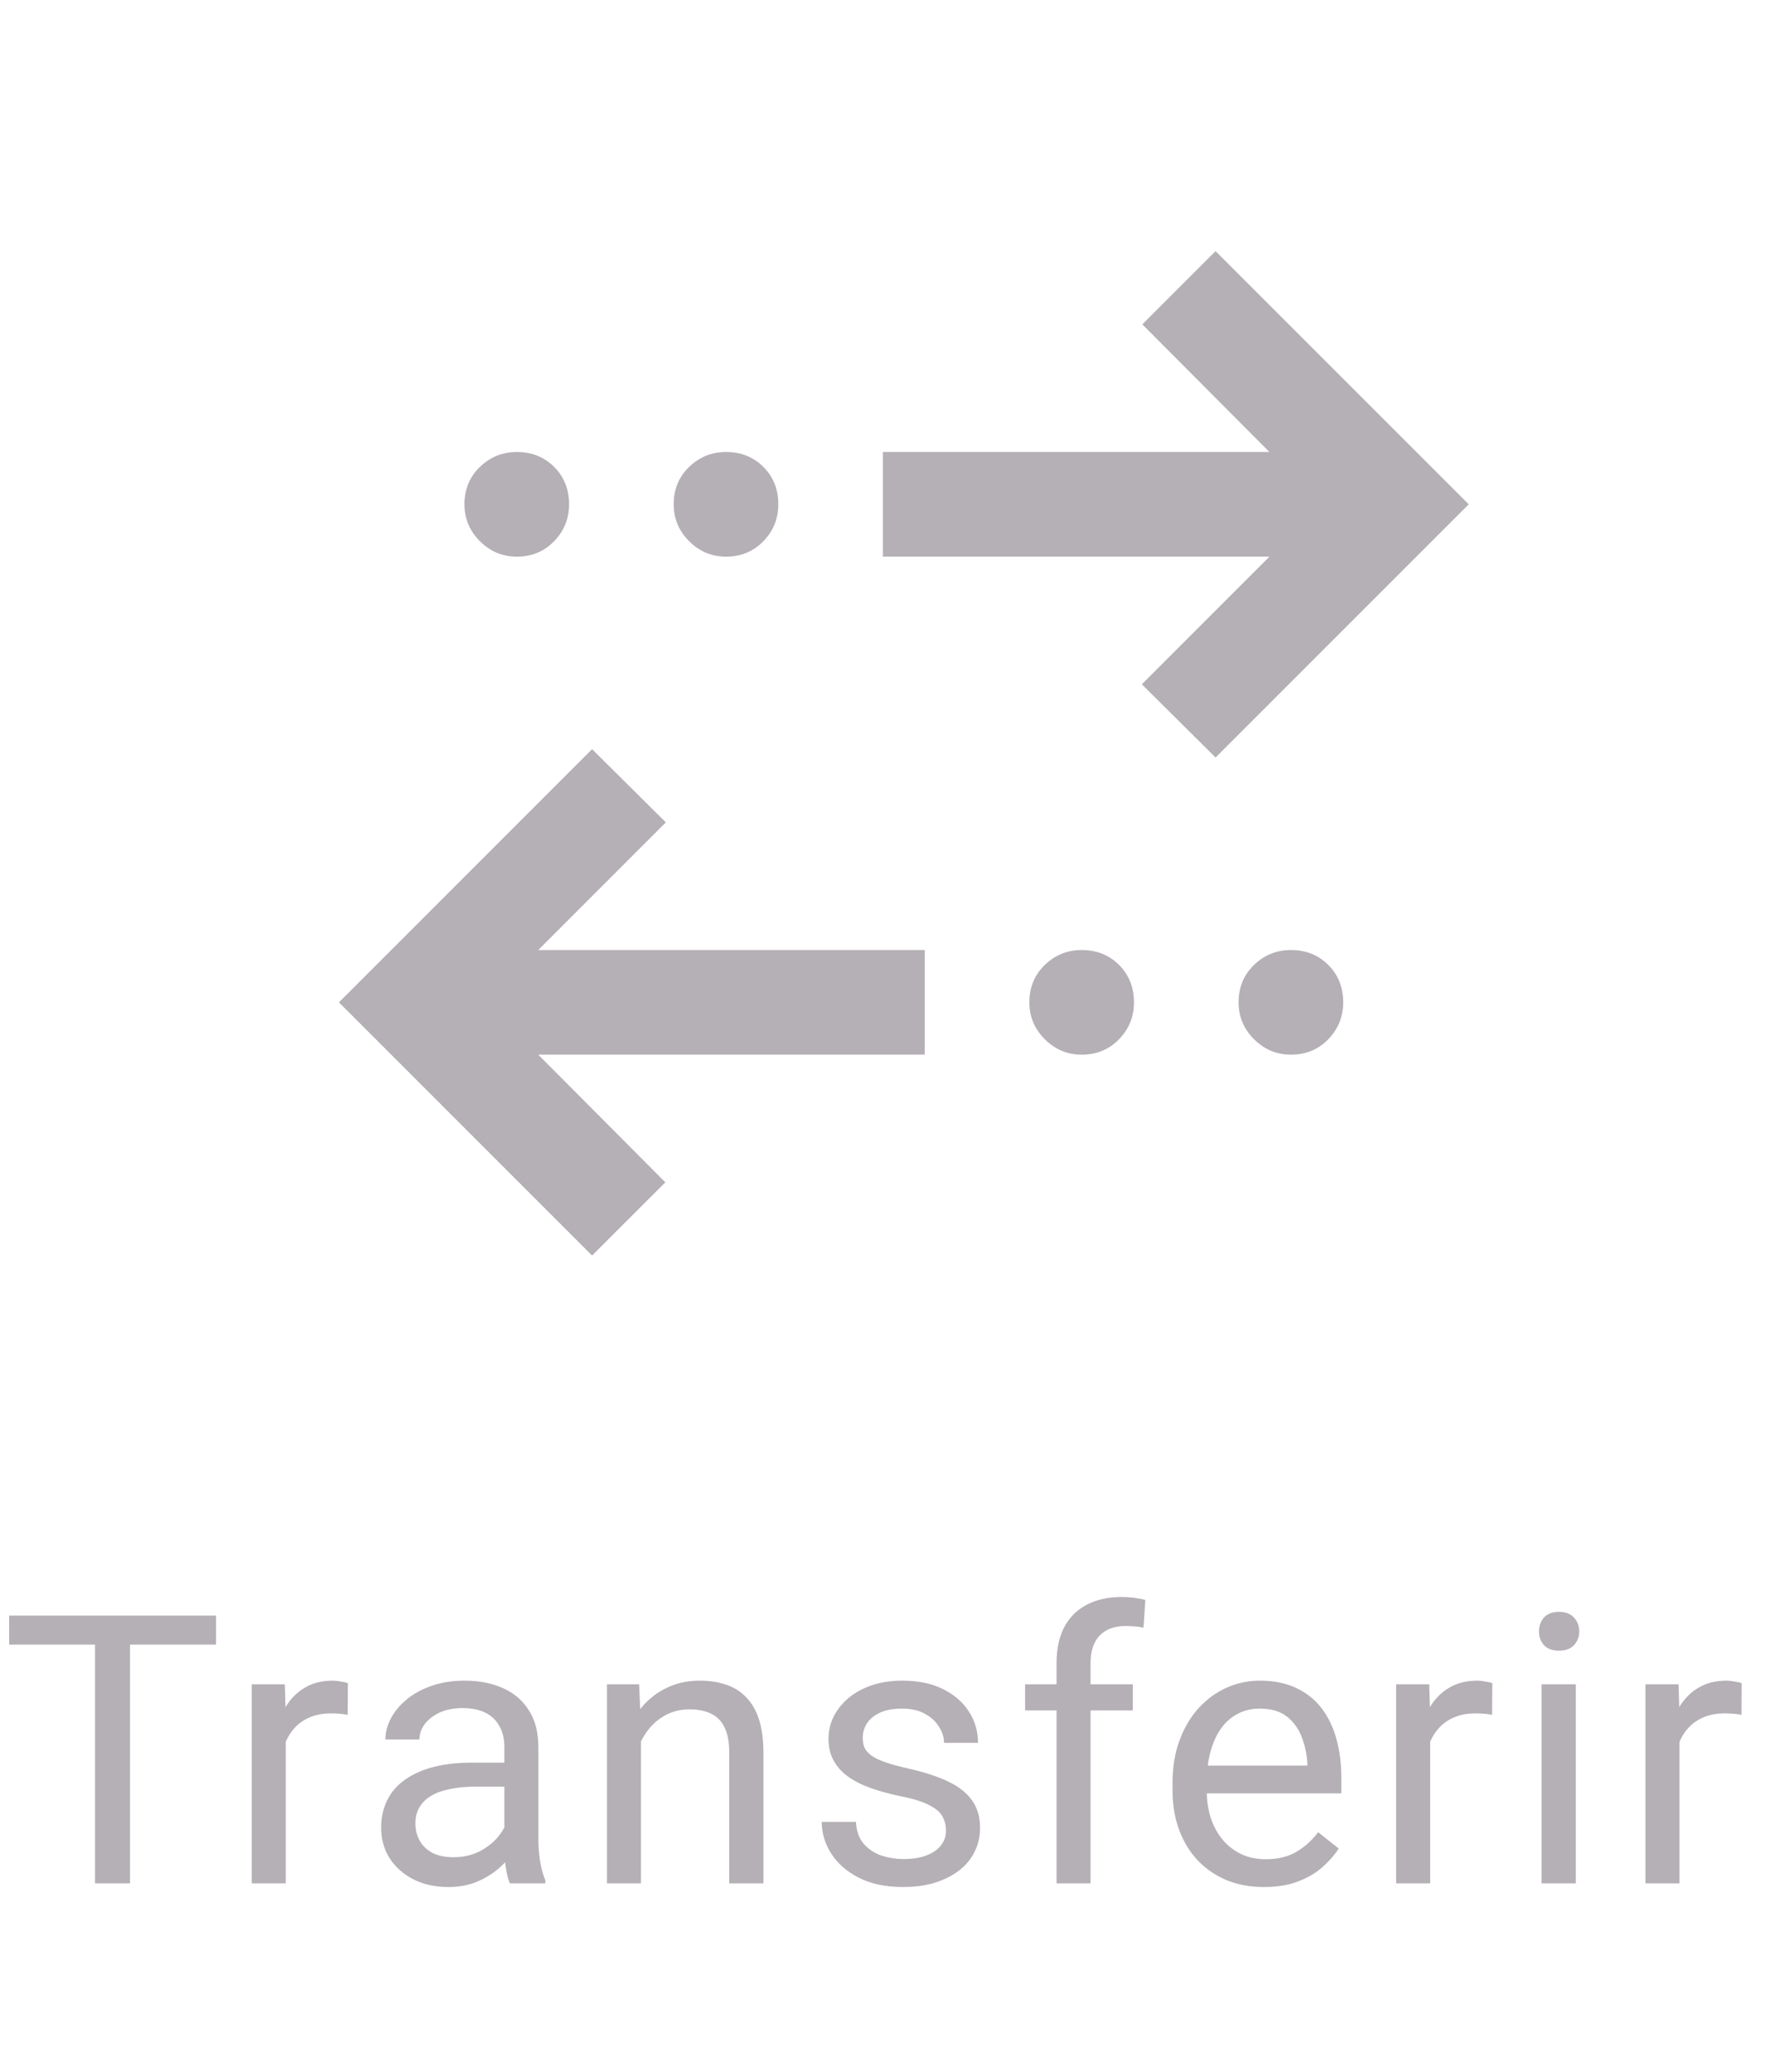 <svg width="47" height="55" viewBox="0 0 47 55" fill="none" xmlns="http://www.w3.org/2000/svg">
<path d="M3.452 42.891V50H2.524V42.891H3.452ZM5.737 42.891V43.662H0.244V42.891H5.737ZM7.588 45.547V50H6.684V44.717H7.563L7.588 45.547ZM9.238 44.688L9.233 45.527C9.158 45.511 9.087 45.501 9.018 45.498C8.953 45.492 8.878 45.488 8.794 45.488C8.585 45.488 8.401 45.521 8.242 45.586C8.082 45.651 7.947 45.742 7.837 45.859C7.726 45.977 7.638 46.117 7.573 46.279C7.511 46.439 7.47 46.615 7.451 46.807L7.197 46.953C7.197 46.634 7.228 46.335 7.29 46.055C7.355 45.775 7.454 45.527 7.588 45.312C7.721 45.094 7.89 44.925 8.095 44.805C8.304 44.681 8.551 44.619 8.838 44.619C8.903 44.619 8.977 44.627 9.062 44.644C9.147 44.657 9.205 44.671 9.238 44.688ZM13.393 49.097V46.377C13.393 46.169 13.351 45.988 13.266 45.835C13.184 45.679 13.061 45.558 12.895 45.474C12.729 45.389 12.524 45.347 12.28 45.347C12.052 45.347 11.851 45.386 11.679 45.464C11.51 45.542 11.376 45.645 11.278 45.772C11.184 45.898 11.137 46.035 11.137 46.182H10.234C10.234 45.993 10.282 45.806 10.38 45.62C10.478 45.435 10.618 45.267 10.8 45.117C10.986 44.964 11.207 44.844 11.464 44.756C11.725 44.665 12.014 44.619 12.333 44.619C12.717 44.619 13.056 44.684 13.349 44.815C13.645 44.945 13.876 45.142 14.042 45.405C14.211 45.666 14.296 45.993 14.296 46.387V48.848C14.296 49.023 14.311 49.211 14.34 49.409C14.373 49.608 14.42 49.779 14.482 49.922V50H13.539C13.494 49.896 13.458 49.758 13.432 49.585C13.406 49.409 13.393 49.246 13.393 49.097ZM13.549 46.797L13.559 47.432H12.646C12.389 47.432 12.159 47.453 11.957 47.495C11.755 47.534 11.586 47.594 11.449 47.676C11.313 47.757 11.209 47.86 11.137 47.983C11.065 48.104 11.03 48.245 11.03 48.408C11.03 48.574 11.067 48.726 11.142 48.862C11.217 48.999 11.329 49.108 11.479 49.19C11.632 49.268 11.819 49.307 12.04 49.307C12.317 49.307 12.561 49.248 12.773 49.131C12.984 49.014 13.152 48.87 13.276 48.701C13.402 48.532 13.471 48.367 13.481 48.208L13.866 48.643C13.844 48.779 13.782 48.931 13.681 49.097C13.58 49.263 13.445 49.422 13.276 49.575C13.11 49.725 12.911 49.85 12.68 49.951C12.452 50.049 12.195 50.098 11.908 50.098C11.55 50.098 11.236 50.028 10.966 49.888C10.699 49.748 10.491 49.56 10.341 49.326C10.194 49.089 10.121 48.823 10.121 48.53C10.121 48.247 10.177 47.998 10.287 47.783C10.398 47.565 10.557 47.384 10.766 47.241C10.974 47.095 11.225 46.984 11.518 46.909C11.811 46.834 12.138 46.797 12.499 46.797H13.549ZM17.02 45.845V50H16.117V44.717H16.971L17.02 45.845ZM16.805 47.158L16.43 47.144C16.433 46.782 16.486 46.449 16.591 46.143C16.695 45.833 16.841 45.565 17.03 45.337C17.219 45.109 17.444 44.933 17.704 44.81C17.968 44.683 18.259 44.619 18.578 44.619C18.838 44.619 19.073 44.655 19.281 44.727C19.489 44.795 19.667 44.906 19.813 45.059C19.963 45.212 20.077 45.41 20.155 45.654C20.233 45.895 20.272 46.19 20.272 46.538V50H19.364V46.528C19.364 46.252 19.323 46.03 19.242 45.864C19.161 45.695 19.042 45.573 18.886 45.498C18.729 45.42 18.537 45.381 18.309 45.381C18.085 45.381 17.88 45.428 17.694 45.523C17.512 45.617 17.354 45.747 17.221 45.913C17.09 46.079 16.988 46.27 16.913 46.484C16.841 46.696 16.805 46.921 16.805 47.158ZM25.12 48.599C25.12 48.468 25.091 48.348 25.033 48.237C24.977 48.123 24.862 48.021 24.686 47.93C24.513 47.835 24.253 47.754 23.905 47.685C23.612 47.624 23.346 47.55 23.109 47.466C22.874 47.381 22.674 47.279 22.508 47.158C22.345 47.038 22.22 46.896 22.132 46.733C22.044 46.571 22 46.38 22 46.162C22 45.954 22.046 45.757 22.137 45.571C22.232 45.386 22.363 45.221 22.533 45.078C22.705 44.935 22.912 44.823 23.153 44.741C23.394 44.66 23.662 44.619 23.958 44.619C24.382 44.619 24.743 44.694 25.042 44.844C25.342 44.993 25.571 45.194 25.731 45.444C25.89 45.692 25.97 45.967 25.97 46.27H25.067C25.067 46.123 25.023 45.981 24.935 45.845C24.85 45.705 24.725 45.589 24.559 45.498C24.396 45.407 24.196 45.361 23.958 45.361C23.708 45.361 23.504 45.4 23.348 45.478C23.195 45.553 23.083 45.649 23.011 45.767C22.943 45.884 22.909 46.008 22.909 46.138C22.909 46.235 22.925 46.323 22.957 46.401C22.993 46.476 23.055 46.546 23.143 46.611C23.231 46.673 23.355 46.732 23.514 46.787C23.674 46.842 23.877 46.898 24.124 46.953C24.557 47.051 24.914 47.168 25.194 47.305C25.474 47.441 25.682 47.609 25.819 47.808C25.956 48.006 26.024 48.247 26.024 48.53C26.024 48.761 25.975 48.973 25.877 49.165C25.783 49.357 25.645 49.523 25.462 49.663C25.283 49.8 25.068 49.907 24.818 49.985C24.57 50.06 24.292 50.098 23.983 50.098C23.517 50.098 23.123 50.015 22.801 49.849C22.479 49.683 22.235 49.468 22.069 49.204C21.903 48.94 21.82 48.662 21.82 48.369H22.728C22.741 48.617 22.813 48.813 22.943 48.96C23.073 49.103 23.233 49.206 23.421 49.268C23.61 49.326 23.797 49.355 23.983 49.355C24.23 49.355 24.437 49.323 24.603 49.258C24.772 49.193 24.901 49.103 24.989 48.989C25.077 48.875 25.12 48.745 25.12 48.599ZM28.958 50H28.055V44.16C28.055 43.779 28.123 43.459 28.26 43.198C28.4 42.935 28.6 42.736 28.86 42.602C29.121 42.466 29.43 42.398 29.788 42.398C29.892 42.398 29.996 42.404 30.101 42.417C30.208 42.43 30.312 42.45 30.413 42.476L30.364 43.213C30.296 43.197 30.218 43.185 30.13 43.179C30.045 43.172 29.961 43.169 29.876 43.169C29.684 43.169 29.518 43.208 29.378 43.286C29.241 43.361 29.137 43.472 29.065 43.618C28.994 43.765 28.958 43.945 28.958 44.16V50ZM30.081 44.717V45.41H27.22V44.717H30.081ZM33.562 50.098C33.194 50.098 32.861 50.036 32.561 49.912C32.265 49.785 32.009 49.608 31.794 49.38C31.583 49.152 31.42 48.882 31.306 48.569C31.192 48.257 31.135 47.915 31.135 47.544V47.339C31.135 46.909 31.199 46.527 31.326 46.191C31.453 45.853 31.625 45.566 31.843 45.332C32.062 45.098 32.309 44.92 32.586 44.8C32.862 44.679 33.149 44.619 33.445 44.619C33.822 44.619 34.148 44.684 34.422 44.815C34.698 44.945 34.924 45.127 35.1 45.361C35.276 45.592 35.406 45.866 35.491 46.182C35.575 46.494 35.618 46.836 35.618 47.207V47.612H31.672V46.875H34.715V46.807C34.701 46.572 34.653 46.344 34.568 46.123C34.487 45.902 34.356 45.719 34.177 45.576C33.998 45.433 33.754 45.361 33.445 45.361C33.24 45.361 33.051 45.405 32.879 45.493C32.706 45.578 32.558 45.705 32.434 45.874C32.31 46.043 32.215 46.25 32.146 46.494C32.078 46.738 32.044 47.02 32.044 47.339V47.544C32.044 47.795 32.078 48.031 32.146 48.252C32.218 48.47 32.32 48.662 32.454 48.828C32.59 48.994 32.755 49.124 32.947 49.219C33.142 49.313 33.364 49.36 33.611 49.36C33.93 49.36 34.2 49.295 34.422 49.165C34.643 49.035 34.837 48.861 35.002 48.643L35.549 49.077C35.435 49.25 35.291 49.414 35.115 49.57C34.939 49.727 34.723 49.853 34.465 49.951C34.212 50.049 33.91 50.098 33.562 50.098ZM37.976 45.547V50H37.072V44.717H37.951L37.976 45.547ZM39.626 44.688L39.621 45.527C39.546 45.511 39.475 45.501 39.406 45.498C39.341 45.492 39.267 45.488 39.182 45.488C38.974 45.488 38.79 45.521 38.63 45.586C38.471 45.651 38.336 45.742 38.225 45.859C38.114 45.977 38.026 46.117 37.961 46.279C37.899 46.439 37.859 46.615 37.839 46.807L37.585 46.953C37.585 46.634 37.616 46.335 37.678 46.055C37.743 45.775 37.842 45.527 37.976 45.312C38.109 45.094 38.279 44.925 38.484 44.805C38.692 44.681 38.939 44.619 39.226 44.619C39.291 44.619 39.366 44.627 39.45 44.644C39.535 44.657 39.594 44.671 39.626 44.688ZM41.843 44.717V50H40.934V44.717H41.843ZM40.866 43.315C40.866 43.169 40.91 43.045 40.998 42.944C41.089 42.843 41.222 42.793 41.398 42.793C41.571 42.793 41.703 42.843 41.794 42.944C41.888 43.045 41.935 43.169 41.935 43.315C41.935 43.455 41.888 43.576 41.794 43.677C41.703 43.774 41.571 43.823 41.398 43.823C41.222 43.823 41.089 43.774 40.998 43.677C40.91 43.576 40.866 43.455 40.866 43.315ZM44.596 45.547V50H43.693V44.717H44.572L44.596 45.547ZM46.246 44.688L46.242 45.527C46.167 45.511 46.095 45.501 46.027 45.498C45.962 45.492 45.887 45.488 45.802 45.488C45.594 45.488 45.41 45.521 45.25 45.586C45.091 45.651 44.956 45.742 44.845 45.859C44.734 45.977 44.647 46.117 44.581 46.279C44.52 46.439 44.479 46.615 44.459 46.807L44.206 46.953C44.206 46.634 44.236 46.335 44.298 46.055C44.363 45.775 44.463 45.527 44.596 45.312C44.73 45.094 44.899 44.925 45.104 44.805C45.312 44.681 45.56 44.619 45.846 44.619C45.911 44.619 45.986 44.627 46.071 44.644C46.155 44.657 46.214 44.671 46.246 44.688Z" fill="#B4B0B5"/>
<mask id="mask0_53_7323"  maskUnits="userSpaceOnUse" x="4" y="0" width="40" height="40">
<rect x="4" width="40" height="40" fill="white"/>
</mask>
<g mask="url(#mask0_53_7323)">
<path d="M15.722 33.333L9 26.611L15.722 19.889L17.68 21.833L14.292 25.222H24.555V28H14.292L17.667 31.389L15.722 33.333ZM28.722 28C28.343 28 28.016 27.863 27.743 27.59C27.47 27.317 27.333 26.991 27.333 26.611C27.333 26.213 27.47 25.882 27.743 25.618C28.016 25.354 28.343 25.222 28.722 25.222C29.12 25.222 29.451 25.354 29.715 25.618C29.979 25.882 30.111 26.213 30.111 26.611C30.111 26.991 29.979 27.317 29.715 27.59C29.451 27.863 29.12 28 28.722 28ZM34.278 28C33.898 28 33.572 27.863 33.299 27.59C33.025 27.317 32.889 26.991 32.889 26.611C32.889 26.213 33.025 25.882 33.299 25.618C33.572 25.354 33.898 25.222 34.278 25.222C34.676 25.222 35.007 25.354 35.271 25.618C35.535 25.882 35.667 26.213 35.667 26.611C35.667 26.991 35.535 27.317 35.271 27.59C35.007 27.863 34.676 28 34.278 28ZM32.278 20.111L30.32 18.167L33.708 14.778H23.445V12H33.708L30.333 8.611L32.278 6.667L39 13.389L32.278 20.111ZM13.722 14.778C13.343 14.778 13.016 14.641 12.743 14.368C12.47 14.095 12.333 13.768 12.333 13.389C12.333 12.991 12.47 12.66 12.743 12.396C13.016 12.132 13.343 12 13.722 12C14.12 12 14.451 12.132 14.715 12.396C14.979 12.66 15.111 12.991 15.111 13.389C15.111 13.768 14.979 14.095 14.715 14.368C14.451 14.641 14.12 14.778 13.722 14.778ZM19.278 14.778C18.898 14.778 18.572 14.641 18.299 14.368C18.025 14.095 17.889 13.768 17.889 13.389C17.889 12.991 18.025 12.66 18.299 12.396C18.572 12.132 18.898 12 19.278 12C19.676 12 20.007 12.132 20.271 12.396C20.535 12.66 20.667 12.991 20.667 13.389C20.667 13.768 20.535 14.095 20.271 14.368C20.007 14.641 19.676 14.778 19.278 14.778Z" fill="#B4B0B5"/>
</g>
</svg>

